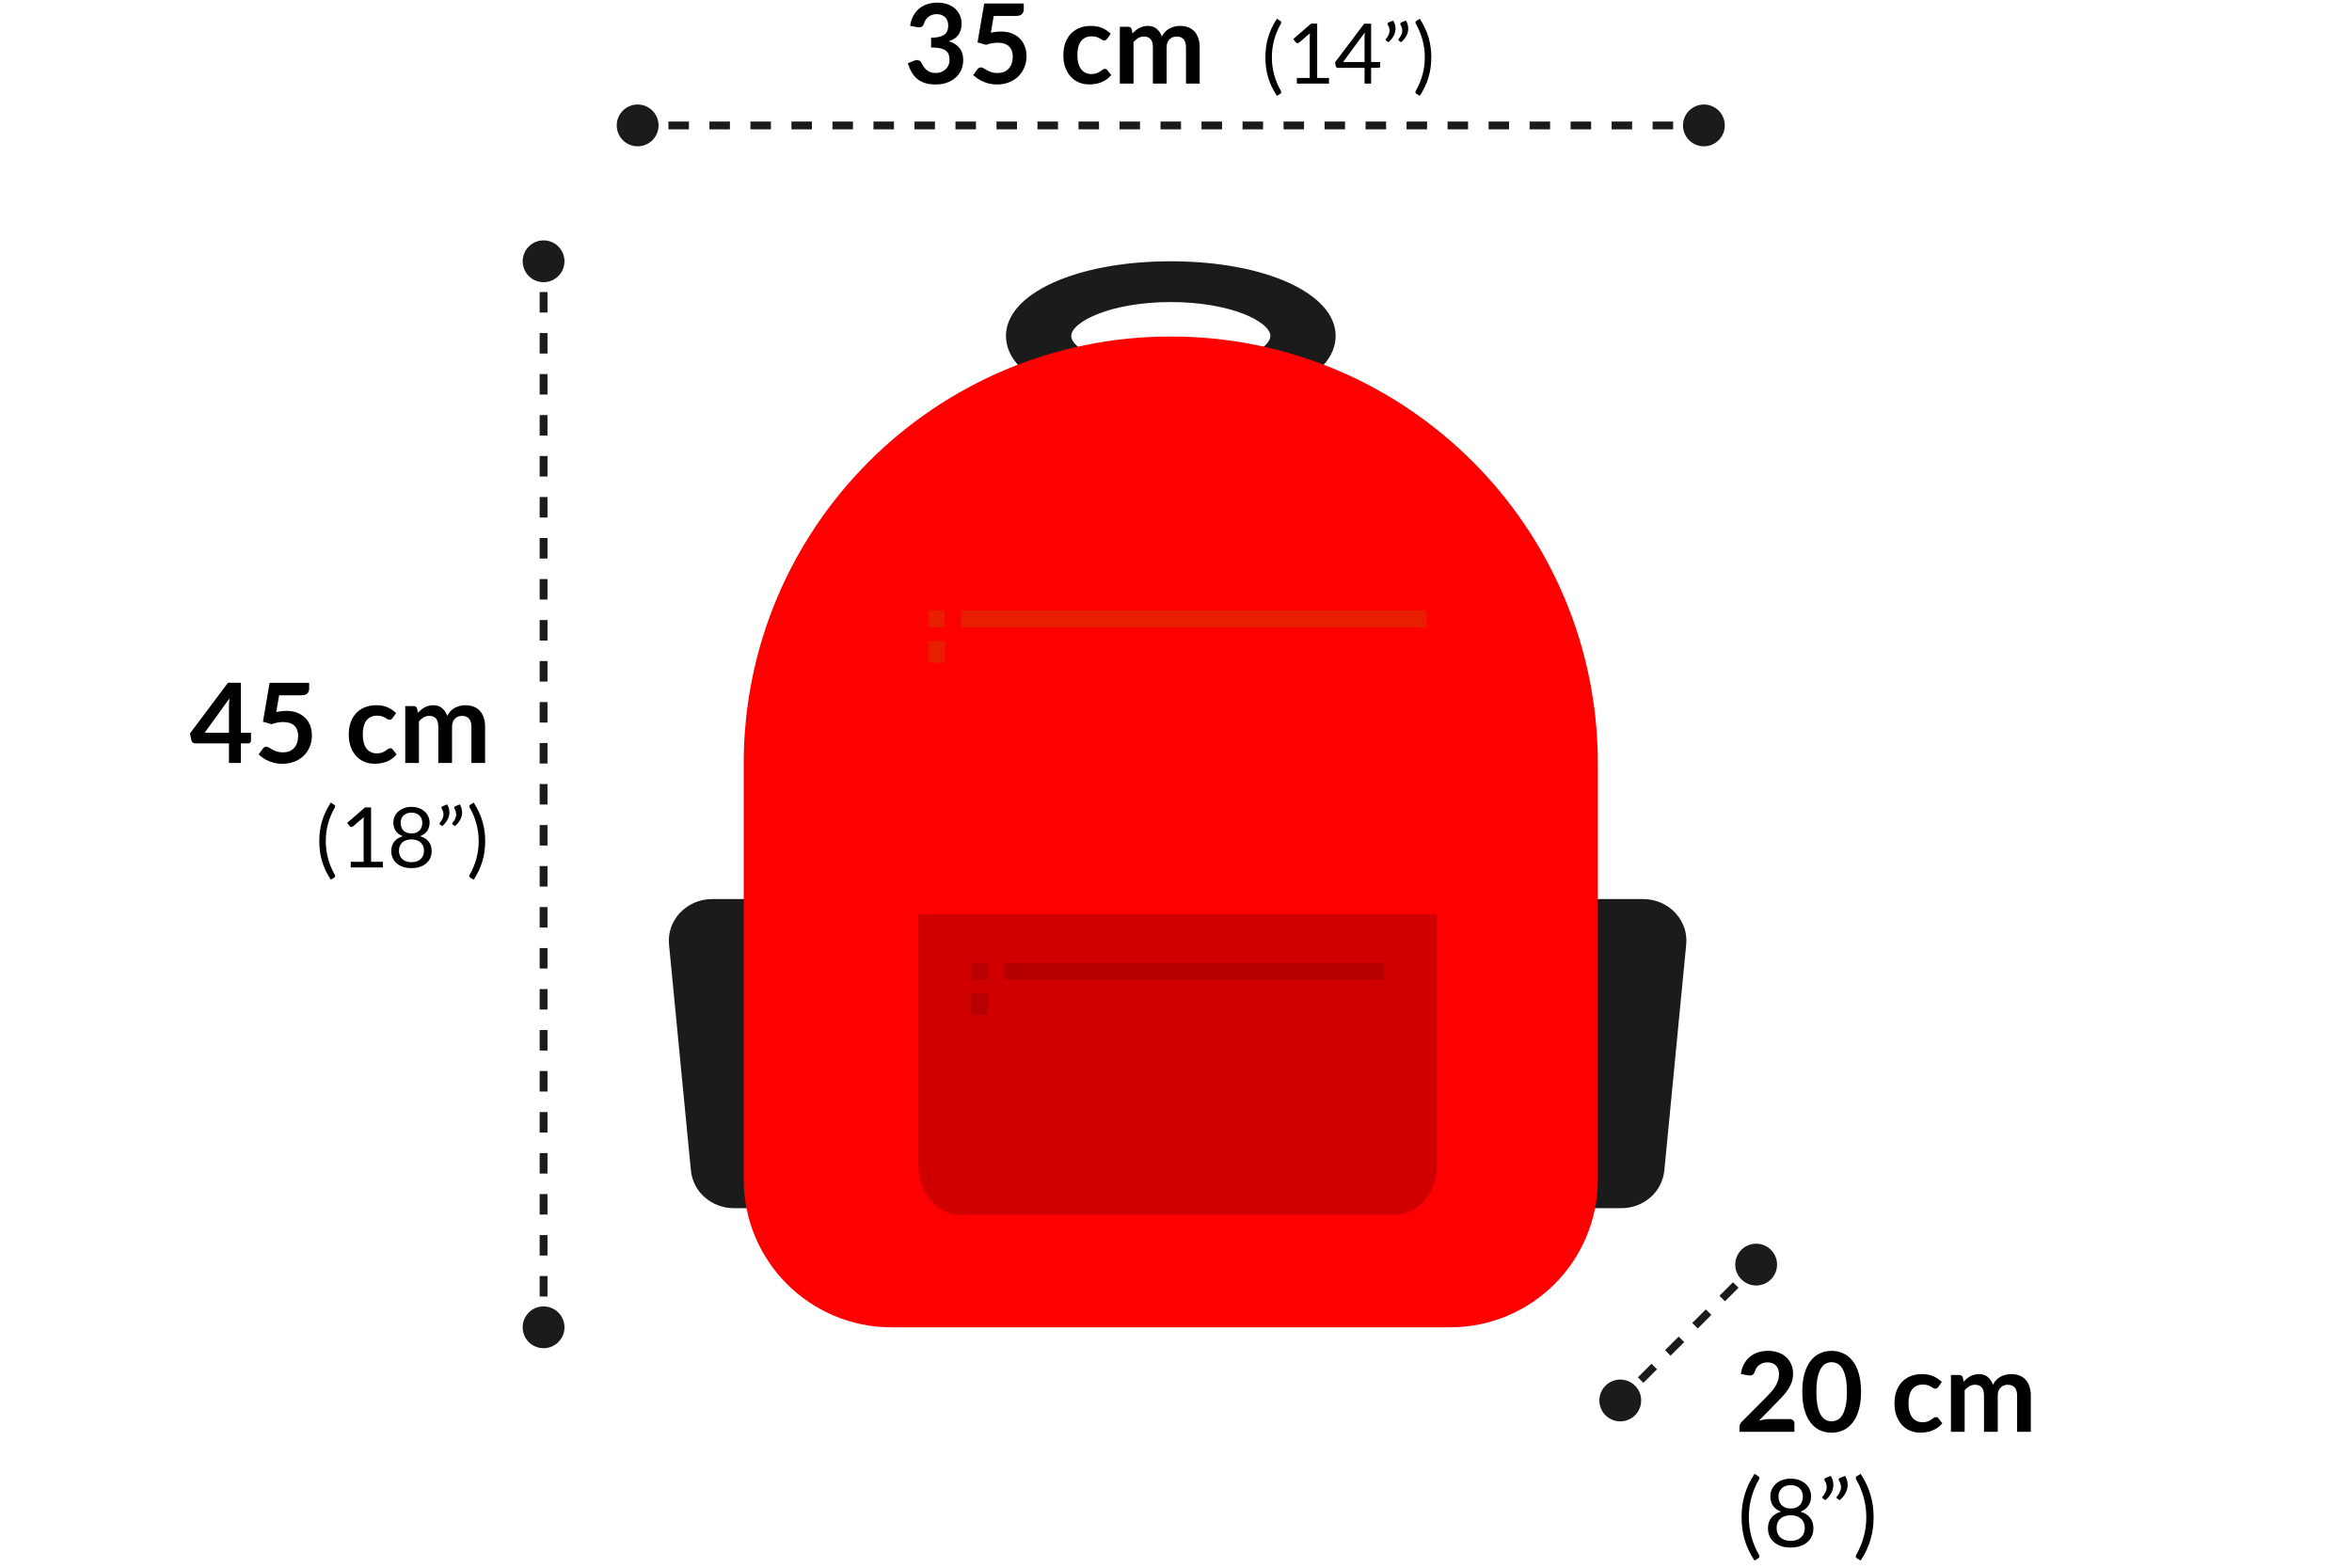 <svg width="225" height="150" viewBox="0 0 225 150" fill="none" xmlns="http://www.w3.org/2000/svg">
<g clip-path="url(#clip0_977_270)">
<path d="M50 127C50 128.105 50.895 129 52 129C53.105 129 54 128.105 54 127C54 125.895 53.105 125 52 125C50.895 125 50 125.895 50 127ZM50 25C50 26.105 50.895 27 52 27C53.105 27 54 26.105 54 25C54 23.895 53.105 23 52 23C50.895 23 50 23.895 50 25ZM51.625 25L51.625 25.981L52.375 25.981L52.375 25L51.625 25ZM51.625 27.942L51.625 29.904L52.375 29.904L52.375 27.942L51.625 27.942ZM51.625 31.865L51.625 33.827L52.375 33.827L52.375 31.865L51.625 31.865ZM51.625 35.788L51.625 37.75L52.375 37.75L52.375 35.788L51.625 35.788ZM51.625 39.712L51.625 41.673L52.375 41.673L52.375 39.712L51.625 39.712ZM51.625 43.635L51.625 45.596L52.375 45.596L52.375 43.635L51.625 43.635ZM51.625 47.558L51.625 49.519L52.375 49.519L52.375 47.558L51.625 47.558ZM51.625 51.481L51.625 53.442L52.375 53.442L52.375 51.481L51.625 51.481ZM51.625 55.404L51.625 57.365L52.375 57.365L52.375 55.404L51.625 55.404ZM51.625 59.327L51.625 61.288L52.375 61.288L52.375 59.327L51.625 59.327ZM51.625 63.25L51.625 65.212L52.375 65.212L52.375 63.25L51.625 63.25ZM51.625 67.173L51.625 69.135L52.375 69.135L52.375 67.173L51.625 67.173ZM51.625 71.096L51.625 73.058L52.375 73.058L52.375 71.096L51.625 71.096ZM51.625 75.019L51.625 76.981L52.375 76.981L52.375 75.019L51.625 75.019ZM51.625 78.942L51.625 80.904L52.375 80.904L52.375 78.942L51.625 78.942ZM51.625 82.865L51.625 84.827L52.375 84.827L52.375 82.865L51.625 82.865ZM51.625 86.788L51.625 88.75L52.375 88.75L52.375 86.788L51.625 86.788ZM51.625 90.712L51.625 92.673L52.375 92.673L52.375 90.712L51.625 90.712ZM51.625 94.635L51.625 96.596L52.375 96.596L52.375 94.635L51.625 94.635ZM51.625 98.558L51.625 100.519L52.375 100.519L52.375 98.558L51.625 98.558ZM51.625 102.481L51.625 104.442L52.375 104.442L52.375 102.481L51.625 102.481ZM51.625 106.404L51.625 108.365L52.375 108.365L52.375 106.404L51.625 106.404ZM51.625 110.327L51.625 112.289L52.375 112.289L52.375 110.327L51.625 110.327ZM51.625 114.25L51.625 116.212L52.375 116.212L52.375 114.25L51.625 114.25ZM51.625 118.173L51.625 120.135L52.375 120.135L52.375 118.173L51.625 118.173ZM51.625 122.096L51.625 124.058L52.375 124.058L52.375 122.096L51.625 122.096ZM51.625 126.019L51.625 127L52.375 127L52.375 126.019L51.625 126.019Z" fill="#1B1B1B"/>
<path d="M153.586 132.586C152.805 133.367 152.805 134.633 153.586 135.414C154.367 136.195 155.633 136.195 156.414 135.414C157.195 134.633 157.195 133.367 156.414 132.586C155.633 131.805 154.367 131.805 153.586 132.586ZM166.586 119.586C165.805 120.367 165.805 121.633 166.586 122.414C167.367 123.195 168.633 123.195 169.414 122.414C170.195 121.633 170.195 120.367 169.414 119.586C168.633 118.805 167.367 118.805 166.586 119.586ZM167.735 120.735L167.085 121.385L167.615 121.915L168.265 121.265L167.735 120.735ZM165.785 122.685L164.485 123.985L165.015 124.515L166.315 123.215L165.785 122.685ZM163.185 125.285L161.885 126.585L162.415 127.115L163.715 125.815L163.185 125.285ZM160.585 127.885L159.285 129.185L159.815 129.715L161.115 128.415L160.585 127.885ZM157.985 130.485L156.685 131.785L157.215 132.315L158.515 131.015L157.985 130.485ZM155.385 133.085L154.735 133.735L155.265 134.265L155.915 133.615L155.385 133.085Z" fill="#1B1B1B"/>
<path d="M61 10C59.895 10 59 10.895 59 12C59 13.105 59.895 14 61 14C62.105 14 63 13.105 63 12C63 10.895 62.105 10 61 10ZM163 10C161.895 10 161 10.895 161 12C161 13.105 161.895 14 163 14C164.105 14 165 13.105 165 12C165 10.895 164.105 10 163 10ZM163 11.625L162.019 11.625L162.019 12.375L163 12.375L163 11.625ZM160.058 11.625L158.096 11.625L158.096 12.375L160.058 12.375L160.058 11.625ZM156.135 11.625L154.173 11.625L154.173 12.375L156.135 12.375L156.135 11.625ZM152.212 11.625L150.25 11.625L150.25 12.375L152.212 12.375L152.212 11.625ZM148.288 11.625L146.327 11.625L146.327 12.375L148.288 12.375L148.288 11.625ZM144.365 11.625L142.404 11.625L142.404 12.375L144.365 12.375L144.365 11.625ZM140.442 11.625L138.481 11.625L138.481 12.375L140.442 12.375L140.442 11.625ZM136.519 11.625L134.558 11.625L134.558 12.375L136.519 12.375L136.519 11.625ZM132.596 11.625L130.635 11.625L130.635 12.375L132.596 12.375L132.596 11.625ZM128.673 11.625L126.712 11.625L126.712 12.375L128.673 12.375L128.673 11.625ZM124.75 11.625L122.788 11.625L122.788 12.375L124.75 12.375L124.75 11.625ZM120.827 11.625L118.865 11.625L118.865 12.375L120.827 12.375L120.827 11.625ZM116.904 11.625L114.942 11.625L114.942 12.375L116.904 12.375L116.904 11.625ZM112.981 11.625L111.019 11.625L111.019 12.375L112.981 12.375L112.981 11.625ZM109.058 11.625L107.096 11.625L107.096 12.375L109.058 12.375L109.058 11.625ZM105.135 11.625L103.173 11.625L103.173 12.375L105.135 12.375L105.135 11.625ZM101.212 11.625L99.25 11.625L99.25 12.375L101.212 12.375L101.212 11.625ZM97.288 11.625L95.327 11.625L95.327 12.375L97.288 12.375L97.288 11.625ZM93.365 11.625L91.404 11.625L91.404 12.375L93.365 12.375L93.365 11.625ZM89.442 11.625L87.481 11.625L87.481 12.375L89.442 12.375L89.442 11.625ZM85.519 11.625L83.558 11.625L83.558 12.375L85.519 12.375L85.519 11.625ZM81.596 11.625L79.635 11.625L79.635 12.375L81.596 12.375L81.596 11.625ZM77.673 11.625L75.712 11.625L75.712 12.375L77.673 12.375L77.673 11.625ZM73.75 11.625L71.788 11.625L71.788 12.375L73.75 12.375L73.75 11.625ZM69.827 11.625L67.865 11.625L67.865 12.375L69.827 12.375L69.827 11.625ZM65.904 11.625L63.942 11.625L63.942 12.375L65.904 12.375L65.904 11.625ZM61.981 11.625L61 11.625L61 12.375L61.981 12.375L61.981 11.625Z" fill="#1B1B1B"/>
<path d="M112.003 25C103.015 25 96.233 28.072 96.233 32.142C96.233 36.213 103.012 39.285 112.003 39.285C120.994 39.285 127.773 36.213 127.773 32.142C127.773 28.072 120.994 25 112.003 25ZM112.003 28.902C117.816 28.902 121.526 30.822 121.526 32.142C121.526 33.462 117.816 35.383 112.003 35.383C106.191 35.383 102.48 33.462 102.48 32.142C102.48 30.822 106.191 28.902 112.003 28.902Z" fill="#1B1B1B"/>
<path d="M160.309 87.387C159.52 86.521 158.385 86.024 157.188 86.024H68.127C66.93 86.024 65.795 86.521 65.007 87.387C64.251 88.217 63.894 89.281 64.001 90.38L66.093 111.986C66.294 114.049 68.065 115.602 70.216 115.602H155.093C157.243 115.602 159.018 114.049 159.216 111.986L161.308 90.38C161.415 89.281 161.058 88.217 160.302 87.387H160.309Z" fill="#1B1B1B"/>
<path d="M112.003 32.197C134.552 32.197 152.855 50.504 152.855 73.05V112.874C152.855 120.668 146.527 127 138.73 127H85.273C77.478 127 71.147 120.672 71.147 112.874V73.05C71.147 50.501 89.454 32.197 112 32.197H112.003Z" fill="#FF0000"/>
<path d="M87.854 87.5V111.509C87.854 114.117 89.648 116.238 91.854 116.238H133.459C135.664 116.238 137.458 114.117 137.458 111.509V87.5H87.851H87.854Z" fill="#D00000"/>
<path d="M132.417 92.112H96.014V93.734H132.417V92.112Z" fill="#B60000"/>
<path d="M94.444 92.112H92.907V93.734H94.444V92.112Z" fill="#B60000"/>
<path d="M94.486 95.025H92.864V97.117H94.486V95.025Z" fill="#B60000"/>
<path d="M136.482 58.405H91.944V60.027H136.482V58.405Z" fill="#E71E00"/>
<path d="M90.372 58.405H88.835V60.027H90.372V58.405Z" fill="#E71E00"/>
<path d="M90.414 61.315H88.792V63.407H90.414V61.315Z" fill="#E71E00"/>
<path d="M18.173 70.179L21.806 65.33H23.043V70.112H24.011V70.868C24.011 70.937 23.987 70.999 23.939 71.054C23.894 71.106 23.828 71.132 23.742 71.132H23.043V73H21.904V71.132H18.67C18.58 71.132 18.503 71.104 18.437 71.049C18.372 70.994 18.33 70.925 18.313 70.842L18.173 70.179ZM19.576 70.112H21.904V67.607C21.904 67.369 21.92 67.109 21.951 66.826L19.576 70.112ZM24.741 72.182L25.144 71.629C25.231 71.508 25.341 71.447 25.476 71.447C25.565 71.447 25.655 71.477 25.745 71.535C25.838 71.591 25.943 71.653 26.06 71.722C26.181 71.787 26.321 71.848 26.48 71.903C26.642 71.958 26.837 71.986 27.064 71.986C27.306 71.986 27.518 71.948 27.701 71.872C27.884 71.792 28.036 71.684 28.156 71.546C28.277 71.404 28.369 71.239 28.431 71.049C28.493 70.856 28.524 70.645 28.524 70.418C28.524 70 28.403 69.674 28.162 69.439C27.92 69.205 27.563 69.087 27.09 69.087C26.728 69.087 26.355 69.155 25.972 69.289L25.155 69.056L25.791 65.335H29.575V65.894C29.575 66.081 29.516 66.232 29.398 66.35C29.281 66.467 29.083 66.526 28.803 66.526H26.702L26.428 68.125C26.773 68.056 27.087 68.019 27.37 68.016C27.773 68.016 28.129 68.076 28.436 68.197C28.743 68.318 29 68.485 29.207 68.699C29.418 68.91 29.575 69.158 29.678 69.445C29.785 69.727 29.838 70.033 29.838 70.361C29.838 70.768 29.766 71.139 29.621 71.473C29.48 71.808 29.281 72.096 29.026 72.338C28.774 72.576 28.474 72.76 28.125 72.891C27.777 73.019 27.397 73.083 26.987 73.083C26.745 73.083 26.517 73.059 26.304 73.01C26.09 72.962 25.888 72.897 25.698 72.814C25.508 72.731 25.332 72.636 25.17 72.529C25.012 72.419 24.868 72.303 24.741 72.182ZM33.363 70.273C33.363 69.872 33.42 69.501 33.534 69.16C33.648 68.818 33.815 68.523 34.036 68.275C34.26 68.026 34.536 67.832 34.864 67.69C35.195 67.549 35.575 67.478 36.002 67.478C36.409 67.478 36.765 67.543 37.068 67.674C37.372 67.806 37.646 67.992 37.891 68.234L37.55 68.715C37.512 68.763 37.474 68.801 37.436 68.829C37.398 68.856 37.343 68.87 37.27 68.87C37.205 68.87 37.139 68.851 37.074 68.813C37.011 68.772 36.936 68.725 36.846 68.673C36.76 68.622 36.654 68.577 36.53 68.539C36.409 68.497 36.259 68.477 36.08 68.477C35.849 68.477 35.647 68.518 35.474 68.601C35.302 68.684 35.157 68.803 35.04 68.958C34.926 69.113 34.841 69.301 34.786 69.522C34.731 69.743 34.703 69.993 34.703 70.273C34.703 70.562 34.734 70.821 34.796 71.049C34.858 71.273 34.947 71.463 35.06 71.618C35.178 71.77 35.319 71.886 35.485 71.965C35.65 72.044 35.838 72.084 36.049 72.084C36.256 72.084 36.423 72.058 36.551 72.006C36.682 71.955 36.791 71.898 36.877 71.835C36.967 71.773 37.044 71.718 37.11 71.67C37.175 71.618 37.25 71.592 37.332 71.592C37.439 71.592 37.519 71.632 37.57 71.711L37.943 72.188C37.798 72.356 37.641 72.5 37.472 72.617C37.303 72.731 37.127 72.822 36.944 72.891C36.765 72.96 36.578 73.009 36.385 73.036C36.192 73.064 36.001 73.078 35.811 73.078C35.476 73.078 35.159 73.016 34.858 72.891C34.562 72.767 34.301 72.584 34.077 72.343C33.856 72.101 33.682 71.808 33.554 71.463C33.427 71.114 33.363 70.718 33.363 70.273ZM38.766 73V67.561H39.568C39.737 67.561 39.848 67.64 39.899 67.799L39.982 68.202C40.079 68.096 40.179 67.999 40.282 67.913C40.389 67.823 40.501 67.747 40.619 67.685C40.736 67.619 40.862 67.569 40.996 67.535C41.135 67.497 41.285 67.478 41.447 67.478C41.788 67.478 42.07 67.571 42.29 67.757C42.511 67.944 42.677 68.19 42.787 68.497C42.873 68.318 42.979 68.165 43.103 68.037C43.231 67.906 43.37 67.8 43.522 67.721C43.677 67.638 43.84 67.578 44.009 67.54C44.181 67.499 44.354 67.478 44.526 67.478C44.826 67.478 45.092 67.524 45.323 67.618C45.558 67.707 45.755 67.842 45.913 68.021C46.072 68.197 46.193 68.413 46.275 68.668C46.362 68.92 46.405 69.21 46.405 69.538V73H45.096V69.538C45.096 69.193 45.02 68.934 44.868 68.761C44.716 68.585 44.493 68.497 44.2 68.497C44.066 68.497 43.94 68.52 43.822 68.565C43.709 68.609 43.608 68.675 43.522 68.761C43.436 68.848 43.367 68.956 43.315 69.087C43.267 69.219 43.243 69.369 43.243 69.538V73H41.928V69.538C41.928 69.175 41.854 68.911 41.706 68.746C41.561 68.58 41.347 68.497 41.064 68.497C40.874 68.497 40.696 68.544 40.531 68.637C40.369 68.73 40.217 68.858 40.075 69.02V73H38.766ZM31.164 80.484C31.164 81.055 31.237 81.609 31.384 82.148C31.53 82.684 31.742 83.196 32.02 83.684C32.036 83.713 32.047 83.739 32.052 83.76C32.057 83.781 32.06 83.803 32.06 83.824C32.06 83.861 32.05 83.892 32.032 83.916C32.013 83.94 31.989 83.961 31.96 83.98L31.644 84.172C31.444 83.865 31.273 83.561 31.132 83.26C30.993 82.959 30.88 82.656 30.792 82.352C30.706 82.048 30.644 81.743 30.604 81.436C30.564 81.127 30.544 80.809 30.544 80.484C30.544 80.161 30.564 79.845 30.604 79.536C30.644 79.227 30.706 78.921 30.792 78.62C30.88 78.316 30.993 78.013 31.132 77.712C31.273 77.411 31.444 77.105 31.644 76.796L31.96 76.992C31.989 77.011 32.013 77.032 32.032 77.056C32.05 77.08 32.06 77.111 32.06 77.148C32.06 77.188 32.047 77.233 32.02 77.284C31.74 77.769 31.526 78.281 31.38 78.82C31.236 79.359 31.164 79.913 31.164 80.484ZM33.554 82.456H34.786V78.548C34.786 78.431 34.79 78.312 34.798 78.192L33.774 79.068C33.748 79.089 33.721 79.105 33.694 79.116C33.668 79.124 33.642 79.128 33.618 79.128C33.578 79.128 33.542 79.12 33.51 79.104C33.478 79.085 33.454 79.064 33.438 79.04L33.214 78.732L34.918 77.256H35.498V82.456H36.626V83H33.554V82.456ZM39.363 83.064C39.078 83.064 38.816 83.027 38.579 82.952C38.342 82.875 38.138 82.765 37.967 82.624C37.796 82.483 37.664 82.312 37.571 82.112C37.477 81.909 37.431 81.683 37.431 81.432C37.431 81.064 37.527 80.761 37.719 80.524C37.911 80.284 38.185 80.113 38.543 80.012C38.242 79.9 38.014 79.733 37.859 79.512C37.707 79.288 37.631 79.021 37.631 78.712C37.631 78.501 37.672 78.304 37.755 78.12C37.837 77.936 37.955 77.776 38.107 77.64C38.259 77.504 38.44 77.397 38.651 77.32C38.864 77.243 39.102 77.204 39.363 77.204C39.621 77.204 39.858 77.243 40.071 77.32C40.284 77.397 40.467 77.504 40.619 77.64C40.771 77.776 40.888 77.936 40.971 78.12C41.053 78.304 41.095 78.501 41.095 78.712C41.095 79.021 41.017 79.288 40.863 79.512C40.708 79.733 40.481 79.9 40.183 80.012C40.54 80.113 40.815 80.284 41.007 80.524C41.199 80.761 41.295 81.064 41.295 81.432C41.295 81.683 41.247 81.909 41.151 82.112C41.057 82.312 40.925 82.483 40.755 82.624C40.587 82.765 40.384 82.875 40.147 82.952C39.91 83.027 39.648 83.064 39.363 83.064ZM39.363 82.496C39.55 82.496 39.716 82.471 39.863 82.42C40.012 82.367 40.138 82.293 40.239 82.2C40.343 82.104 40.422 81.991 40.475 81.86C40.531 81.727 40.559 81.58 40.559 81.42C40.559 81.223 40.526 81.055 40.459 80.916C40.395 80.775 40.307 80.66 40.195 80.572C40.086 80.484 39.959 80.42 39.815 80.38C39.671 80.337 39.52 80.316 39.363 80.316C39.206 80.316 39.055 80.337 38.911 80.38C38.767 80.42 38.639 80.484 38.527 80.572C38.417 80.66 38.33 80.775 38.263 80.916C38.199 81.055 38.167 81.223 38.167 81.42C38.167 81.58 38.194 81.727 38.247 81.86C38.303 81.991 38.382 82.104 38.483 82.2C38.587 82.293 38.712 82.367 38.859 82.42C39.008 82.471 39.176 82.496 39.363 82.496ZM39.363 79.744C39.55 79.744 39.708 79.716 39.839 79.66C39.972 79.601 40.08 79.525 40.163 79.432C40.245 79.336 40.306 79.227 40.343 79.104C40.38 78.981 40.399 78.855 40.399 78.724C40.399 78.591 40.376 78.465 40.331 78.348C40.288 78.231 40.223 78.128 40.135 78.04C40.05 77.952 39.941 77.883 39.811 77.832C39.683 77.781 39.533 77.756 39.363 77.756C39.192 77.756 39.041 77.781 38.911 77.832C38.783 77.883 38.675 77.952 38.587 78.04C38.502 78.128 38.436 78.231 38.391 78.348C38.348 78.465 38.327 78.591 38.327 78.724C38.327 78.855 38.346 78.981 38.383 79.104C38.42 79.227 38.48 79.336 38.563 79.432C38.645 79.525 38.752 79.601 38.883 79.66C39.016 79.716 39.176 79.744 39.363 79.744ZM42.772 76.968C42.849 77.096 42.905 77.224 42.94 77.352C42.974 77.48 42.992 77.608 42.992 77.736C42.992 77.979 42.931 78.211 42.812 78.432C42.694 78.651 42.53 78.852 42.319 79.036L42.099 78.9C42.078 78.887 42.063 78.872 42.056 78.856C42.05 78.84 42.047 78.824 42.047 78.808C42.047 78.771 42.061 78.739 42.087 78.712C42.13 78.661 42.172 78.607 42.212 78.548C42.252 78.487 42.288 78.424 42.319 78.36C42.352 78.293 42.377 78.224 42.395 78.152C42.414 78.08 42.423 78.004 42.423 77.924C42.423 77.839 42.41 77.751 42.383 77.66C42.359 77.569 42.317 77.473 42.255 77.372C42.237 77.343 42.227 77.313 42.227 77.284C42.227 77.22 42.264 77.173 42.336 77.144L42.772 76.968ZM43.987 76.968C44.065 77.096 44.121 77.224 44.156 77.352C44.19 77.48 44.208 77.608 44.208 77.736C44.208 77.979 44.148 78.211 44.028 78.432C43.91 78.651 43.746 78.852 43.535 79.036L43.316 78.9C43.294 78.887 43.279 78.872 43.272 78.856C43.266 78.84 43.264 78.824 43.264 78.808C43.264 78.771 43.277 78.739 43.303 78.712C43.346 78.661 43.388 78.607 43.428 78.548C43.468 78.487 43.504 78.424 43.535 78.36C43.568 78.293 43.593 78.224 43.611 78.152C43.63 78.08 43.639 78.004 43.639 77.924C43.639 77.839 43.626 77.751 43.599 77.66C43.575 77.569 43.533 77.473 43.471 77.372C43.453 77.343 43.444 77.313 43.444 77.284C43.444 77.22 43.48 77.173 43.551 77.144L43.987 76.968ZM45.794 80.484C45.794 79.913 45.72 79.359 45.574 78.82C45.43 78.281 45.218 77.769 44.938 77.284C44.911 77.233 44.898 77.188 44.898 77.148C44.898 77.111 44.907 77.08 44.926 77.056C44.944 77.032 44.968 77.011 44.998 76.992L45.314 76.796C45.514 77.105 45.683 77.411 45.822 77.712C45.963 78.013 46.076 78.316 46.162 78.62C46.25 78.921 46.314 79.227 46.354 79.536C46.394 79.845 46.414 80.161 46.414 80.484C46.414 80.809 46.394 81.127 46.354 81.436C46.314 81.743 46.25 82.048 46.162 82.352C46.076 82.656 45.963 82.959 45.822 83.26C45.683 83.561 45.514 83.865 45.314 84.172L44.998 83.98C44.968 83.961 44.944 83.94 44.926 83.916C44.907 83.892 44.898 83.861 44.898 83.824C44.898 83.803 44.9 83.781 44.906 83.76C44.911 83.739 44.922 83.713 44.938 83.684C45.215 83.196 45.427 82.684 45.574 82.148C45.72 81.609 45.794 81.055 45.794 80.484Z" fill="black"/>
<path d="M166.404 137V136.565C166.404 136.476 166.421 136.382 166.455 136.286C166.493 136.189 166.554 136.103 166.637 136.027L168.96 133.693C169.154 133.496 169.328 133.308 169.483 133.129C169.638 132.946 169.766 132.767 169.866 132.591C169.97 132.415 170.049 132.235 170.104 132.052C170.159 131.869 170.187 131.678 170.187 131.478C170.187 131.295 170.159 131.135 170.104 130.997C170.052 130.855 169.978 130.738 169.882 130.645C169.785 130.548 169.668 130.476 169.53 130.427C169.395 130.379 169.243 130.355 169.074 130.355C168.919 130.355 168.774 130.377 168.639 130.422C168.508 130.467 168.391 130.529 168.288 130.608C168.187 130.688 168.101 130.781 168.029 130.888C167.96 130.991 167.906 131.107 167.868 131.235C167.81 131.397 167.732 131.505 167.635 131.561C167.542 131.612 167.406 131.624 167.227 131.597L166.533 131.473C166.585 131.107 166.687 130.786 166.838 130.51C166.994 130.231 167.185 129.998 167.413 129.811C167.641 129.625 167.901 129.485 168.194 129.392C168.491 129.299 168.809 129.252 169.147 129.252C169.499 129.252 169.821 129.304 170.114 129.408C170.411 129.511 170.663 129.66 170.87 129.853C171.077 130.043 171.239 130.272 171.357 130.541C171.474 130.81 171.532 131.109 171.532 131.436C171.532 131.719 171.491 131.982 171.408 132.223C171.325 132.461 171.213 132.691 171.072 132.911C170.934 133.129 170.77 133.341 170.58 133.548C170.394 133.752 170.199 133.959 169.995 134.169L168.262 135.934C168.431 135.886 168.598 135.848 168.764 135.82C168.929 135.792 169.086 135.779 169.235 135.779H171.201C171.343 135.779 171.455 135.82 171.538 135.903C171.62 135.982 171.662 136.086 171.662 136.213V137H166.404ZM172.412 133.17C172.412 132.497 172.483 131.916 172.625 131.426C172.766 130.933 172.963 130.526 173.214 130.205C173.466 129.884 173.761 129.646 174.099 129.491C174.441 129.332 174.812 129.252 175.212 129.252C175.612 129.252 175.983 129.332 176.325 129.491C176.67 129.646 176.968 129.884 177.22 130.205C177.476 130.526 177.674 130.933 177.815 131.426C177.96 131.916 178.033 132.497 178.033 133.17C178.033 133.84 177.96 134.421 177.815 134.914C177.674 135.404 177.476 135.81 177.22 136.131C176.968 136.451 176.67 136.691 176.325 136.85C175.983 137.005 175.612 137.083 175.212 137.083C174.812 137.083 174.441 137.005 174.099 136.85C173.761 136.691 173.466 136.451 173.214 136.131C172.963 135.81 172.766 135.403 172.625 134.909C172.483 134.416 172.412 133.836 172.412 133.17ZM173.763 133.17C173.763 133.726 173.803 134.185 173.882 134.547C173.961 134.909 174.068 135.199 174.203 135.416C174.338 135.63 174.493 135.78 174.669 135.867C174.845 135.953 175.026 135.996 175.212 135.996C175.402 135.996 175.585 135.953 175.761 135.867C175.94 135.78 176.097 135.63 176.232 135.416C176.366 135.199 176.475 134.909 176.558 134.547C176.641 134.185 176.682 133.726 176.682 133.17C176.682 132.615 176.641 132.156 176.558 131.794C176.475 131.428 176.366 131.138 176.232 130.924C176.097 130.707 175.94 130.555 175.761 130.469C175.585 130.382 175.402 130.339 175.212 130.339C175.026 130.339 174.845 130.382 174.669 130.469C174.493 130.555 174.338 130.707 174.203 130.924C174.068 131.138 173.961 131.428 173.882 131.794C173.803 132.156 173.763 132.615 173.763 133.17ZM181.231 134.273C181.231 133.872 181.288 133.501 181.402 133.16C181.516 132.818 181.683 132.523 181.904 132.275C182.128 132.026 182.404 131.832 182.732 131.69C183.063 131.549 183.443 131.478 183.871 131.478C184.278 131.478 184.633 131.543 184.937 131.675C185.24 131.806 185.515 131.992 185.76 132.233L185.418 132.715C185.38 132.763 185.342 132.801 185.304 132.829C185.266 132.856 185.211 132.87 185.139 132.87C185.073 132.87 185.007 132.851 184.942 132.813C184.88 132.772 184.804 132.725 184.714 132.673C184.628 132.622 184.523 132.577 184.399 132.539C184.278 132.497 184.128 132.477 183.948 132.477C183.717 132.477 183.515 132.518 183.343 132.601C183.17 132.684 183.025 132.803 182.908 132.958C182.794 133.113 182.71 133.301 182.654 133.522C182.599 133.743 182.572 133.993 182.572 134.273C182.572 134.562 182.603 134.821 182.665 135.049C182.727 135.273 182.815 135.463 182.929 135.618C183.046 135.77 183.187 135.886 183.353 135.965C183.519 136.044 183.707 136.084 183.917 136.084C184.124 136.084 184.292 136.058 184.419 136.006C184.55 135.955 184.659 135.898 184.745 135.836C184.835 135.773 184.913 135.718 184.978 135.67C185.044 135.618 185.118 135.592 185.201 135.592C185.308 135.592 185.387 135.632 185.439 135.711L185.811 136.187C185.666 136.357 185.51 136.5 185.34 136.617C185.171 136.731 184.995 136.822 184.813 136.891C184.633 136.96 184.447 137.009 184.254 137.036C184.06 137.064 183.869 137.078 183.679 137.078C183.344 137.078 183.027 137.016 182.727 136.891C182.43 136.767 182.17 136.584 181.945 136.343C181.725 136.101 181.55 135.808 181.423 135.463C181.295 135.114 181.231 134.718 181.231 134.273ZM186.634 137V131.561H187.436C187.606 131.561 187.716 131.64 187.768 131.799L187.851 132.202C187.947 132.095 188.047 131.999 188.151 131.913C188.258 131.823 188.37 131.747 188.487 131.685C188.604 131.619 188.73 131.569 188.865 131.535C189.003 131.497 189.153 131.478 189.315 131.478C189.657 131.478 189.938 131.571 190.159 131.757C190.38 131.944 190.545 132.19 190.656 132.497C190.742 132.318 190.847 132.164 190.971 132.037C191.099 131.906 191.239 131.8 191.39 131.721C191.546 131.638 191.708 131.578 191.877 131.54C192.049 131.499 192.222 131.478 192.395 131.478C192.695 131.478 192.96 131.524 193.192 131.618C193.426 131.707 193.623 131.842 193.782 132.021C193.94 132.197 194.061 132.413 194.144 132.668C194.23 132.92 194.273 133.21 194.273 133.538V137H192.964V133.538C192.964 133.193 192.888 132.934 192.736 132.761C192.584 132.585 192.362 132.497 192.068 132.497C191.934 132.497 191.808 132.52 191.691 132.565C191.577 132.61 191.477 132.675 191.39 132.761C191.304 132.848 191.235 132.956 191.183 133.087C191.135 133.219 191.111 133.369 191.111 133.538V137H189.796V133.538C189.796 133.175 189.722 132.911 189.574 132.746C189.429 132.58 189.215 132.497 188.932 132.497C188.742 132.497 188.565 132.544 188.399 132.637C188.237 132.73 188.085 132.858 187.944 133.02V137H186.634ZM167.301 145.169C167.301 145.811 167.383 146.435 167.548 147.041C167.713 147.644 167.952 148.221 168.264 148.77C168.282 148.803 168.294 148.831 168.3 148.855C168.306 148.879 168.309 148.903 168.309 148.927C168.309 148.969 168.298 149.004 168.277 149.031C168.256 149.058 168.229 149.082 168.196 149.103L167.841 149.319C167.616 148.974 167.424 148.632 167.265 148.293C167.109 147.954 166.981 147.613 166.882 147.271C166.786 146.929 166.716 146.585 166.671 146.24C166.626 145.892 166.603 145.535 166.603 145.169C166.603 144.806 166.626 144.451 166.671 144.103C166.716 143.755 166.786 143.411 166.882 143.072C166.981 142.73 167.109 142.39 167.265 142.051C167.424 141.712 167.616 141.368 167.841 141.02L168.196 141.241C168.229 141.262 168.256 141.286 168.277 141.313C168.298 141.34 168.309 141.374 168.309 141.416C168.309 141.461 168.294 141.512 168.264 141.569C167.949 142.115 167.709 142.691 167.544 143.297C167.382 143.903 167.301 144.527 167.301 145.169ZM171.304 148.072C170.983 148.072 170.689 148.03 170.422 147.946C170.155 147.859 169.925 147.736 169.733 147.577C169.541 147.418 169.393 147.226 169.288 147.001C169.183 146.773 169.13 146.518 169.13 146.236C169.13 145.822 169.238 145.481 169.454 145.214C169.67 144.944 169.979 144.752 170.381 144.638C170.042 144.512 169.786 144.325 169.612 144.076C169.441 143.824 169.355 143.524 169.355 143.176C169.355 142.939 169.402 142.717 169.495 142.51C169.588 142.303 169.72 142.123 169.891 141.97C170.062 141.817 170.266 141.697 170.503 141.61C170.743 141.523 171.01 141.479 171.304 141.479C171.595 141.479 171.86 141.523 172.1 141.61C172.34 141.697 172.546 141.817 172.717 141.97C172.888 142.123 173.02 142.303 173.113 142.51C173.206 142.717 173.252 142.939 173.252 143.176C173.252 143.524 173.165 143.824 172.991 144.076C172.817 144.325 172.562 144.512 172.226 144.638C172.628 144.752 172.937 144.944 173.153 145.214C173.369 145.481 173.477 145.822 173.477 146.236C173.477 146.518 173.423 146.773 173.315 147.001C173.21 147.226 173.062 147.418 172.87 147.577C172.681 147.736 172.453 147.859 172.186 147.946C171.919 148.03 171.625 148.072 171.304 148.072ZM171.304 147.433C171.514 147.433 171.701 147.404 171.866 147.347C172.034 147.287 172.175 147.205 172.289 147.1C172.406 146.992 172.495 146.864 172.555 146.717C172.618 146.567 172.649 146.402 172.649 146.222C172.649 146 172.612 145.811 172.537 145.655C172.465 145.496 172.366 145.367 172.24 145.268C172.117 145.169 171.974 145.097 171.812 145.052C171.65 145.004 171.481 144.98 171.304 144.98C171.127 144.98 170.957 145.004 170.795 145.052C170.633 145.097 170.489 145.169 170.363 145.268C170.24 145.367 170.141 145.496 170.066 145.655C169.994 145.811 169.958 146 169.958 146.222C169.958 146.402 169.988 146.567 170.048 146.717C170.111 146.864 170.2 146.992 170.314 147.1C170.431 147.205 170.572 147.287 170.737 147.347C170.905 147.404 171.094 147.433 171.304 147.433ZM171.304 144.337C171.514 144.337 171.692 144.305 171.839 144.242C171.989 144.176 172.111 144.091 172.204 143.986C172.297 143.878 172.364 143.755 172.406 143.617C172.448 143.479 172.469 143.336 172.469 143.189C172.469 143.039 172.444 142.898 172.393 142.766C172.345 142.634 172.271 142.519 172.172 142.42C172.076 142.321 171.955 142.243 171.808 142.186C171.664 142.129 171.496 142.1 171.304 142.1C171.112 142.1 170.942 142.129 170.795 142.186C170.651 142.243 170.53 142.321 170.431 142.42C170.335 142.519 170.261 142.634 170.21 142.766C170.162 142.898 170.138 143.039 170.138 143.189C170.138 143.336 170.159 143.479 170.201 143.617C170.243 143.755 170.311 143.878 170.404 143.986C170.497 144.091 170.617 144.176 170.764 144.242C170.914 144.305 171.094 144.337 171.304 144.337ZM175.138 141.214C175.225 141.358 175.288 141.502 175.327 141.646C175.366 141.79 175.386 141.934 175.386 142.078C175.386 142.351 175.318 142.612 175.183 142.861C175.051 143.107 174.867 143.333 174.63 143.54L174.382 143.387C174.358 143.372 174.342 143.356 174.333 143.338C174.327 143.32 174.324 143.302 174.324 143.284C174.324 143.242 174.339 143.206 174.369 143.176C174.417 143.119 174.463 143.057 174.508 142.991C174.553 142.922 174.594 142.852 174.63 142.78C174.666 142.705 174.694 142.627 174.715 142.546C174.736 142.465 174.747 142.379 174.747 142.289C174.747 142.193 174.732 142.094 174.702 141.992C174.675 141.89 174.627 141.782 174.558 141.668C174.537 141.635 174.526 141.602 174.526 141.569C174.526 141.497 174.567 141.445 174.648 141.412L175.138 141.214ZM176.506 141.214C176.593 141.358 176.656 141.502 176.695 141.646C176.734 141.79 176.754 141.934 176.754 142.078C176.754 142.351 176.686 142.612 176.551 142.861C176.419 143.107 176.235 143.333 175.998 143.54L175.75 143.387C175.726 143.372 175.71 143.356 175.701 143.338C175.695 143.32 175.692 143.302 175.692 143.284C175.692 143.242 175.707 143.206 175.737 143.176C175.785 143.119 175.831 143.057 175.876 142.991C175.921 142.922 175.962 142.852 175.998 142.78C176.034 142.705 176.062 142.627 176.083 142.546C176.104 142.465 176.115 142.379 176.115 142.289C176.115 142.193 176.1 142.094 176.07 141.992C176.043 141.89 175.995 141.782 175.926 141.668C175.905 141.635 175.894 141.602 175.894 141.569C175.894 141.497 175.935 141.445 176.016 141.412L176.506 141.214ZM178.538 145.169C178.538 144.527 178.456 143.903 178.291 143.297C178.129 142.691 177.89 142.115 177.575 141.569C177.545 141.512 177.53 141.461 177.53 141.416C177.53 141.374 177.541 141.34 177.562 141.313C177.583 141.286 177.61 141.262 177.643 141.241L177.998 141.02C178.223 141.368 178.414 141.712 178.57 142.051C178.729 142.39 178.856 142.73 178.952 143.072C179.051 143.411 179.123 143.755 179.168 144.103C179.213 144.451 179.236 144.806 179.236 145.169C179.236 145.535 179.213 145.892 179.168 146.24C179.123 146.585 179.051 146.929 178.952 147.271C178.856 147.613 178.729 147.954 178.57 148.293C178.414 148.632 178.223 148.974 177.998 149.319L177.643 149.103C177.61 149.082 177.583 149.058 177.562 149.031C177.541 149.004 177.53 148.969 177.53 148.927C177.53 148.903 177.533 148.879 177.539 148.855C177.545 148.831 177.557 148.803 177.575 148.77C177.887 148.221 178.126 147.644 178.291 147.041C178.456 146.435 178.538 145.811 178.538 145.169Z" fill="black"/>
<path d="M86.844 6.054L87.419 5.816C87.571 5.754 87.712 5.738 87.843 5.769C87.978 5.797 88.074 5.868 88.133 5.982C88.195 6.106 88.264 6.228 88.34 6.349C88.419 6.466 88.511 6.573 88.614 6.67C88.721 6.763 88.846 6.839 88.987 6.898C89.132 6.953 89.304 6.98 89.504 6.98C89.729 6.98 89.922 6.944 90.084 6.872C90.25 6.799 90.388 6.706 90.498 6.592C90.612 6.475 90.697 6.346 90.752 6.204C90.807 6.059 90.835 5.914 90.835 5.769C90.835 5.587 90.814 5.421 90.772 5.273C90.734 5.121 90.653 4.991 90.529 4.884C90.405 4.777 90.227 4.695 89.996 4.636C89.765 4.574 89.456 4.543 89.07 4.543V3.611C89.391 3.608 89.656 3.578 89.867 3.523C90.081 3.465 90.25 3.385 90.374 3.285C90.498 3.185 90.584 3.064 90.633 2.923C90.684 2.781 90.71 2.626 90.71 2.457C90.71 2.098 90.609 1.826 90.405 1.639C90.205 1.45 89.938 1.355 89.603 1.355C89.448 1.355 89.304 1.377 89.173 1.422C89.042 1.467 88.925 1.529 88.821 1.608C88.718 1.688 88.63 1.781 88.557 1.888C88.488 1.991 88.437 2.107 88.402 2.235C88.344 2.397 88.264 2.505 88.164 2.561C88.067 2.612 87.931 2.624 87.755 2.597L87.067 2.473C87.119 2.107 87.22 1.786 87.372 1.51C87.524 1.231 87.714 0.998 87.942 0.811C88.169 0.625 88.43 0.485 88.723 0.392C89.02 0.299 89.337 0.252 89.675 0.252C90.027 0.252 90.346 0.302 90.633 0.403C90.919 0.503 91.162 0.642 91.362 0.822C91.562 1.001 91.716 1.212 91.823 1.453C91.933 1.691 91.989 1.95 91.989 2.229C91.989 2.474 91.961 2.69 91.906 2.876C91.851 3.059 91.771 3.22 91.668 3.358C91.564 3.496 91.437 3.613 91.285 3.71C91.136 3.803 90.966 3.882 90.772 3.948C91.231 4.093 91.575 4.313 91.802 4.61C92.03 4.907 92.144 5.279 92.144 5.728C92.144 6.111 92.073 6.449 91.932 6.742C91.79 7.032 91.599 7.277 91.357 7.477C91.116 7.677 90.836 7.829 90.519 7.933C90.205 8.033 89.872 8.083 89.52 8.083C89.134 8.083 88.797 8.04 88.511 7.953C88.224 7.864 87.974 7.733 87.76 7.56C87.55 7.388 87.371 7.175 87.222 6.924C87.074 6.672 86.948 6.382 86.844 6.054ZM93.101 7.182L93.505 6.629C93.591 6.508 93.702 6.447 93.836 6.447C93.926 6.447 94.016 6.477 94.105 6.535C94.198 6.591 94.304 6.653 94.421 6.722C94.542 6.787 94.682 6.848 94.84 6.903C95.002 6.958 95.197 6.986 95.425 6.986C95.667 6.986 95.879 6.948 96.062 6.872C96.245 6.792 96.396 6.684 96.517 6.546C96.638 6.404 96.729 6.239 96.791 6.049C96.853 5.856 96.885 5.645 96.885 5.417C96.885 5 96.764 4.674 96.522 4.439C96.281 4.205 95.924 4.087 95.451 4.087C95.089 4.087 94.716 4.155 94.333 4.289L93.515 4.056L94.152 0.335H97.935V0.894C97.935 1.081 97.876 1.232 97.759 1.35C97.642 1.467 97.444 1.526 97.164 1.526H95.063L94.788 3.125C95.134 3.056 95.448 3.02 95.731 3.016C96.134 3.016 96.49 3.076 96.797 3.197C97.104 3.318 97.361 3.485 97.568 3.699C97.778 3.91 97.935 4.158 98.039 4.445C98.146 4.727 98.199 5.033 98.199 5.361C98.199 5.768 98.127 6.139 97.982 6.473C97.84 6.808 97.642 7.096 97.387 7.338C97.135 7.576 96.835 7.76 96.486 7.891C96.138 8.019 95.758 8.083 95.347 8.083C95.106 8.083 94.878 8.059 94.664 8.01C94.45 7.962 94.249 7.896 94.059 7.814C93.869 7.731 93.693 7.636 93.531 7.529C93.372 7.419 93.229 7.303 93.101 7.182ZM101.724 5.273C101.724 4.872 101.78 4.501 101.894 4.16C102.008 3.818 102.176 3.523 102.396 3.275C102.621 3.026 102.897 2.832 103.224 2.69C103.556 2.549 103.935 2.478 104.363 2.478C104.77 2.478 105.126 2.543 105.429 2.675C105.733 2.806 106.007 2.992 106.252 3.233L105.91 3.715C105.873 3.763 105.835 3.801 105.797 3.829C105.759 3.856 105.703 3.87 105.631 3.87C105.565 3.87 105.5 3.851 105.434 3.813C105.372 3.772 105.296 3.725 105.207 3.673C105.12 3.622 105.015 3.577 104.891 3.539C104.77 3.497 104.62 3.477 104.441 3.477C104.209 3.477 104.008 3.518 103.835 3.601C103.663 3.684 103.518 3.803 103.4 3.958C103.287 4.113 103.202 4.301 103.147 4.522C103.092 4.743 103.064 4.993 103.064 5.273C103.064 5.562 103.095 5.821 103.157 6.049C103.219 6.273 103.307 6.463 103.421 6.618C103.538 6.77 103.68 6.886 103.845 6.965C104.011 7.044 104.199 7.084 104.41 7.084C104.617 7.084 104.784 7.058 104.912 7.006C105.043 6.955 105.151 6.898 105.238 6.836C105.327 6.773 105.405 6.718 105.471 6.67C105.536 6.618 105.61 6.592 105.693 6.592C105.8 6.592 105.879 6.632 105.931 6.711L106.304 7.187C106.159 7.357 106.002 7.5 105.833 7.617C105.664 7.731 105.488 7.822 105.305 7.891C105.126 7.96 104.939 8.009 104.746 8.036C104.553 8.064 104.361 8.078 104.172 8.078C103.837 8.078 103.519 8.016 103.219 7.891C102.923 7.767 102.662 7.584 102.438 7.343C102.217 7.101 102.043 6.808 101.915 6.463C101.787 6.114 101.724 5.718 101.724 5.273ZM107.127 8V2.561H107.929C108.098 2.561 108.208 2.64 108.26 2.799L108.343 3.202C108.44 3.095 108.54 2.999 108.643 2.913C108.75 2.823 108.862 2.747 108.979 2.685C109.097 2.619 109.223 2.569 109.357 2.535C109.495 2.497 109.645 2.478 109.808 2.478C110.149 2.478 110.43 2.571 110.651 2.757C110.872 2.944 111.038 3.19 111.148 3.497C111.234 3.318 111.339 3.164 111.464 3.037C111.591 2.906 111.731 2.8 111.883 2.721C112.038 2.638 112.2 2.578 112.369 2.54C112.542 2.499 112.714 2.478 112.887 2.478C113.187 2.478 113.453 2.524 113.684 2.618C113.919 2.707 114.115 2.842 114.274 3.021C114.433 3.197 114.553 3.413 114.636 3.668C114.722 3.92 114.766 4.21 114.766 4.538V8H113.456V4.538C113.456 4.193 113.38 3.934 113.228 3.761C113.077 3.585 112.854 3.497 112.561 3.497C112.426 3.497 112.3 3.52 112.183 3.565C112.069 3.61 111.969 3.675 111.883 3.761C111.797 3.848 111.728 3.956 111.676 4.087C111.628 4.219 111.603 4.369 111.603 4.538V8H110.289V4.538C110.289 4.175 110.215 3.911 110.066 3.746C109.921 3.58 109.707 3.497 109.425 3.497C109.235 3.497 109.057 3.544 108.891 3.637C108.729 3.73 108.578 3.858 108.436 4.02V8H107.127ZM121.671 5.484C121.671 6.055 121.745 6.609 121.891 7.148C122.038 7.684 122.25 8.196 122.527 8.684C122.543 8.713 122.554 8.739 122.559 8.76C122.565 8.781 122.567 8.803 122.567 8.824C122.567 8.861 122.558 8.892 122.539 8.916C122.521 8.94 122.497 8.961 122.467 8.98L122.151 9.172C121.951 8.865 121.781 8.561 121.639 8.26C121.501 7.959 121.387 7.656 121.299 7.352C121.214 7.048 121.151 6.743 121.111 6.436C121.071 6.127 121.051 5.809 121.051 5.484C121.051 5.161 121.071 4.845 121.111 4.536C121.151 4.227 121.214 3.921 121.299 3.62C121.387 3.316 121.501 3.013 121.639 2.712C121.781 2.411 121.951 2.105 122.151 1.796L122.467 1.992C122.497 2.011 122.521 2.032 122.539 2.056C122.558 2.08 122.567 2.111 122.567 2.148C122.567 2.188 122.554 2.233 122.527 2.284C122.247 2.769 122.034 3.281 121.887 3.82C121.743 4.359 121.671 4.913 121.671 5.484ZM124.062 7.456H125.294V3.548C125.294 3.431 125.298 3.312 125.306 3.192L124.282 4.068C124.255 4.089 124.229 4.105 124.202 4.116C124.175 4.124 124.15 4.128 124.126 4.128C124.086 4.128 124.05 4.12 124.018 4.104C123.986 4.085 123.962 4.064 123.946 4.04L123.722 3.732L125.426 2.256H126.006V7.456H127.134V8H124.062V7.456ZM131.166 5.932H132.034V6.34C132.034 6.383 132.021 6.419 131.994 6.448C131.97 6.477 131.932 6.492 131.878 6.492H131.166V8H130.538V6.492H127.998C127.945 6.492 127.898 6.477 127.858 6.448C127.821 6.416 127.797 6.377 127.786 6.332L127.714 5.968L130.502 2.268H131.166V5.932ZM130.538 3.568C130.538 3.499 130.54 3.424 130.542 3.344C130.548 3.264 130.557 3.181 130.57 3.096L128.486 5.932H130.538V3.568ZM133.279 1.968C133.356 2.096 133.412 2.224 133.447 2.352C133.482 2.48 133.499 2.608 133.499 2.736C133.499 2.979 133.439 3.211 133.319 3.432C133.202 3.651 133.038 3.852 132.827 4.036L132.607 3.9C132.586 3.887 132.571 3.872 132.563 3.856C132.558 3.84 132.555 3.824 132.555 3.808C132.555 3.771 132.568 3.739 132.595 3.712C132.638 3.661 132.679 3.607 132.719 3.548C132.759 3.487 132.795 3.424 132.827 3.36C132.859 3.293 132.884 3.224 132.903 3.152C132.922 3.08 132.931 3.004 132.931 2.924C132.931 2.839 132.918 2.751 132.891 2.66C132.867 2.569 132.824 2.473 132.763 2.372C132.744 2.343 132.735 2.313 132.735 2.284C132.735 2.22 132.771 2.173 132.843 2.144L133.279 1.968ZM134.495 1.968C134.572 2.096 134.628 2.224 134.663 2.352C134.698 2.48 134.715 2.608 134.715 2.736C134.715 2.979 134.655 3.211 134.535 3.432C134.418 3.651 134.254 3.852 134.043 4.036L133.823 3.9C133.802 3.887 133.787 3.872 133.779 3.856C133.774 3.84 133.771 3.824 133.771 3.808C133.771 3.771 133.784 3.739 133.811 3.712C133.854 3.661 133.895 3.607 133.935 3.548C133.975 3.487 134.011 3.424 134.043 3.36C134.075 3.293 134.1 3.224 134.119 3.152C134.138 3.08 134.147 3.004 134.147 2.924C134.147 2.839 134.134 2.751 134.107 2.66C134.083 2.569 134.04 2.473 133.979 2.372C133.96 2.343 133.951 2.313 133.951 2.284C133.951 2.22 133.987 2.173 134.059 2.144L134.495 1.968ZM136.301 5.484C136.301 4.913 136.228 4.359 136.081 3.82C135.937 3.281 135.725 2.769 135.445 2.284C135.419 2.233 135.405 2.188 135.405 2.148C135.405 2.111 135.415 2.08 135.433 2.056C135.452 2.032 135.476 2.011 135.505 1.992L135.821 1.796C136.021 2.105 136.191 2.411 136.329 2.712C136.471 3.013 136.584 3.316 136.669 3.62C136.757 3.921 136.821 4.227 136.861 4.536C136.901 4.845 136.921 5.161 136.921 5.484C136.921 5.809 136.901 6.127 136.861 6.436C136.821 6.743 136.757 7.048 136.669 7.352C136.584 7.656 136.471 7.959 136.329 8.26C136.191 8.561 136.021 8.865 135.821 9.172L135.505 8.98C135.476 8.961 135.452 8.94 135.433 8.916C135.415 8.892 135.405 8.861 135.405 8.824C135.405 8.803 135.408 8.781 135.413 8.76C135.419 8.739 135.429 8.713 135.445 8.684C135.723 8.196 135.935 7.684 136.081 7.148C136.228 6.609 136.301 6.055 136.301 5.484Z" fill="black"/>
</g>
<defs>
<clipPath id="clip0_977_270">
<rect width="225" height="150" fill="white"/>
</clipPath>
</defs>
</svg>

